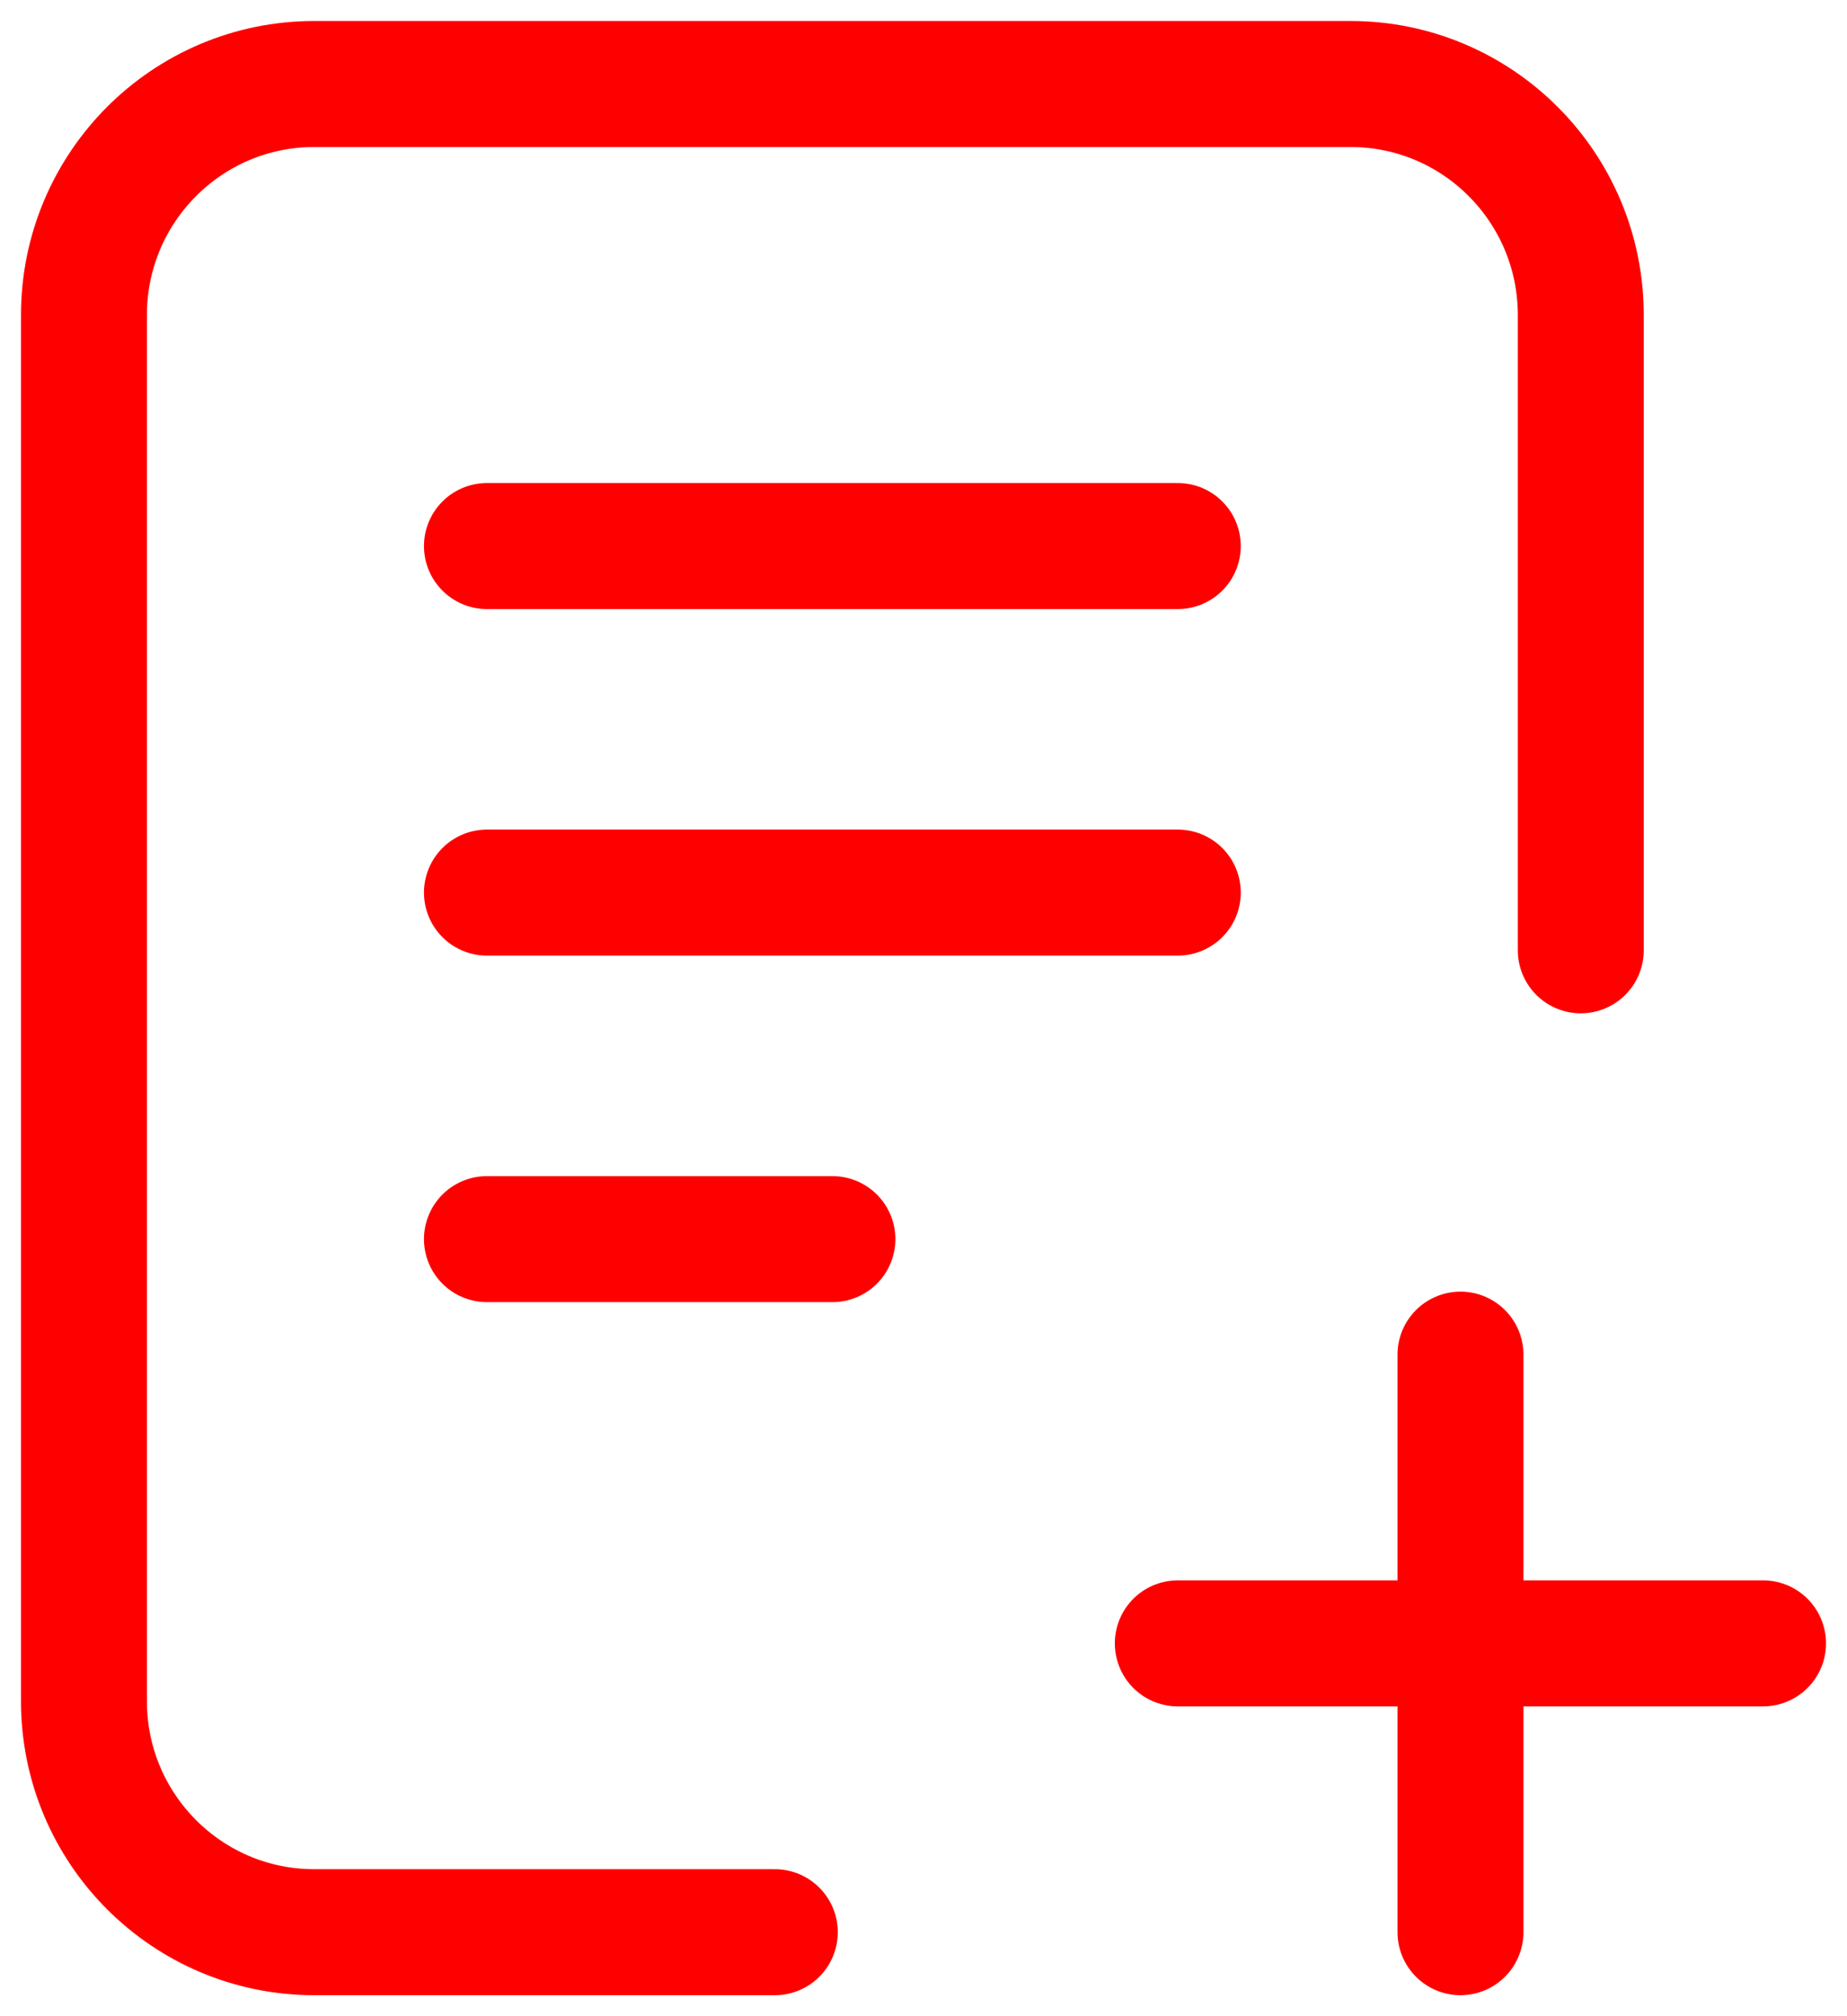 <svg width="22" height="24" viewBox="0 0 22 24" fill="none" xmlns="http://www.w3.org/2000/svg">
    <path id="bookmark_icon" d="M9.229 23H3.743C2.228 23 1 21.769 1 20.25L1 3.75C1 2.231 2.228 1 3.743 1H16.086C17.601 1 18.829 2.231 18.829 3.75V11.312M17.396 23V19.562M17.396 16.125V19.562M5.8 6.5H14.029M5.8 10.625H14.029M5.8 14.75H9.915M17.396 19.562H14.029M17.396 19.562H21" stroke="red" stroke-width="1.5" stroke-linecap="round" stroke-linejoin="round"/>
</svg>
    